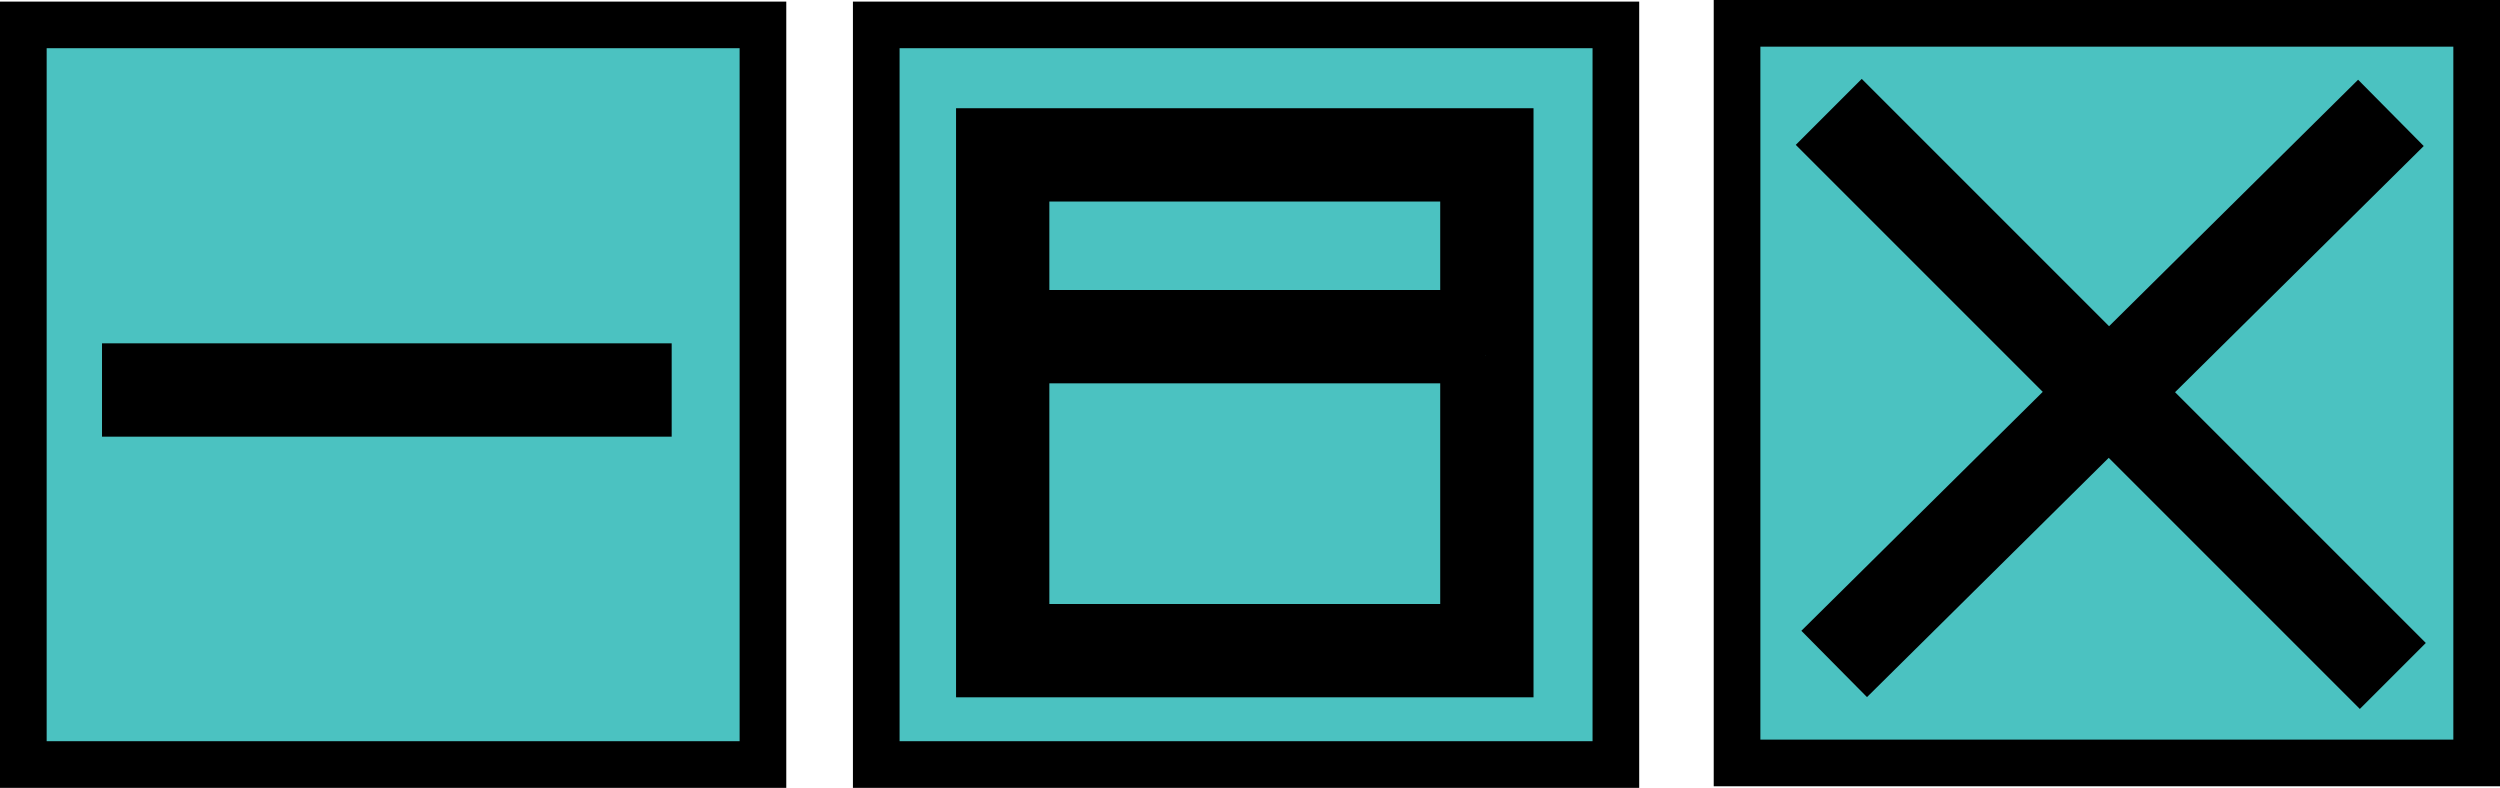 <?xml version="1.0" encoding="UTF-8" standalone="no"?>
<!-- Created with Inkscape (http://www.inkscape.org/) -->

<svg
   width="283.551mm"
   height="89.358mm"
   viewBox="0 0 283.551 89.358"
   version="1.1"
   id="svg5"
   inkscape:version="1.1 (c68e22c387, 2021-05-23)"
   sodipodi:docname="tab_icons.svg"
   xmlns:inkscape="http://www.inkscape.org/namespaces/inkscape"
   xmlns:sodipodi="http://sodipodi.sourceforge.net/DTD/sodipodi-0.dtd"
   xmlns="http://www.w3.org/2000/svg"
   xmlns:svg="http://www.w3.org/2000/svg">
  <sodipodi:namedview
     id="namedview7"
     pagecolor="#ffffff"
     bordercolor="#666666"
     borderopacity="1.0"
     inkscape:pageshadow="2"
     inkscape:pageopacity="0.0"
     inkscape:pagecheckerboard="true"
     inkscape:document-units="mm"
     showgrid="false"
     fit-margin-top="0"
     fit-margin-left="0"
     fit-margin-right="0"
     fit-margin-bottom="0"
     inkscape:zoom="0.74118967"
     inkscape:cx="378.44564"
     inkscape:cy="142.33873"
     inkscape:window-width="1920"
     inkscape:window-height="1017"
     inkscape:window-x="-8"
     inkscape:window-y="-8"
     inkscape:window-maximized="1"
     inkscape:current-layer="layer1" />
  <defs
     id="defs2" />
  <g
     inkscape:label="Layer 1"
     inkscape:groupmode="layer"
     id="layer1"
     transform="translate(-9.491,-33.587)">
    <rect
       style="fill:#4bc2c1;stroke:#000000;stroke-width:5.292;stroke-miterlimit:4;stroke-dasharray:none;fill-opacity:1"
       id="rect1142"
       width="83.888"
       height="83.888"
       x="12.137"
       y="36.411" />
    <rect
       style="fill:#4bc2c1;stroke:#000000;stroke-width:5.292;stroke-miterlimit:4;stroke-dasharray:none;fill-opacity:1"
       id="rect1142-8"
       width="83.888"
       height="83.888"
       x="108.876"
       y="36.411" />
    <rect
       style="fill:#4bc2c1;stroke:#000000;stroke-width:5.292;stroke-miterlimit:4;stroke-dasharray:none;fill-opacity:1"
       id="rect1142-8-1"
       width="83.888"
       height="83.888"
       x="206.508"
       y="36.233" />
    <path
       style="fill:#4bc2c1;stroke:#000000;stroke-width:10.583;stroke-linecap:butt;stroke-linejoin:miter;stroke-miterlimit:4;stroke-dasharray:none;stroke-opacity:1;fill-opacity:1"
       d="m 21.061,77.82 c 64.255,0 64.612,0 64.612,0"
       id="path1988" />
    <path
       style="fill:#4bc2c1;stroke:#000000;stroke-width:10.583;stroke-linecap:butt;stroke-linejoin:miter;stroke-miterlimit:4;stroke-dasharray:none;stroke-opacity:1;fill-opacity:1"
       d="m 216.909,46.277 c 63.977,63.977 63.977,63.977 63.977,63.977"
       id="path2381" />
    <path
       style="fill:#4bc2c1;stroke:#000000;stroke-width:10.583;stroke-linecap:butt;stroke-linejoin:miter;stroke-miterlimit:4;stroke-dasharray:none;stroke-opacity:1;fill-opacity:1"
       d="M 217.524,108.892 C 280.67,46.39 280.67,46.39 280.67,46.39"
       id="path2381-1" />
    <rect
       style="fill:#4bc2c1;stroke:#000000;stroke-width:10.583;stroke-miterlimit:4;stroke-dasharray:none;fill-opacity:1"
       id="rect2573"
       width="54.914"
       height="56.231"
       x="123.218"
       y="51.154" />
    <path
       style="fill:#4bc2c1;stroke:#000000;stroke-width:10.583;stroke-linecap:butt;stroke-linejoin:miter;stroke-miterlimit:4;stroke-dasharray:none;stroke-opacity:1;fill-opacity:1"
       d="m 121.925,71.77 c 56.044,0 56.044,0 56.044,0 v 2.142 0"
       id="path1192" />
  </g>
</svg>
